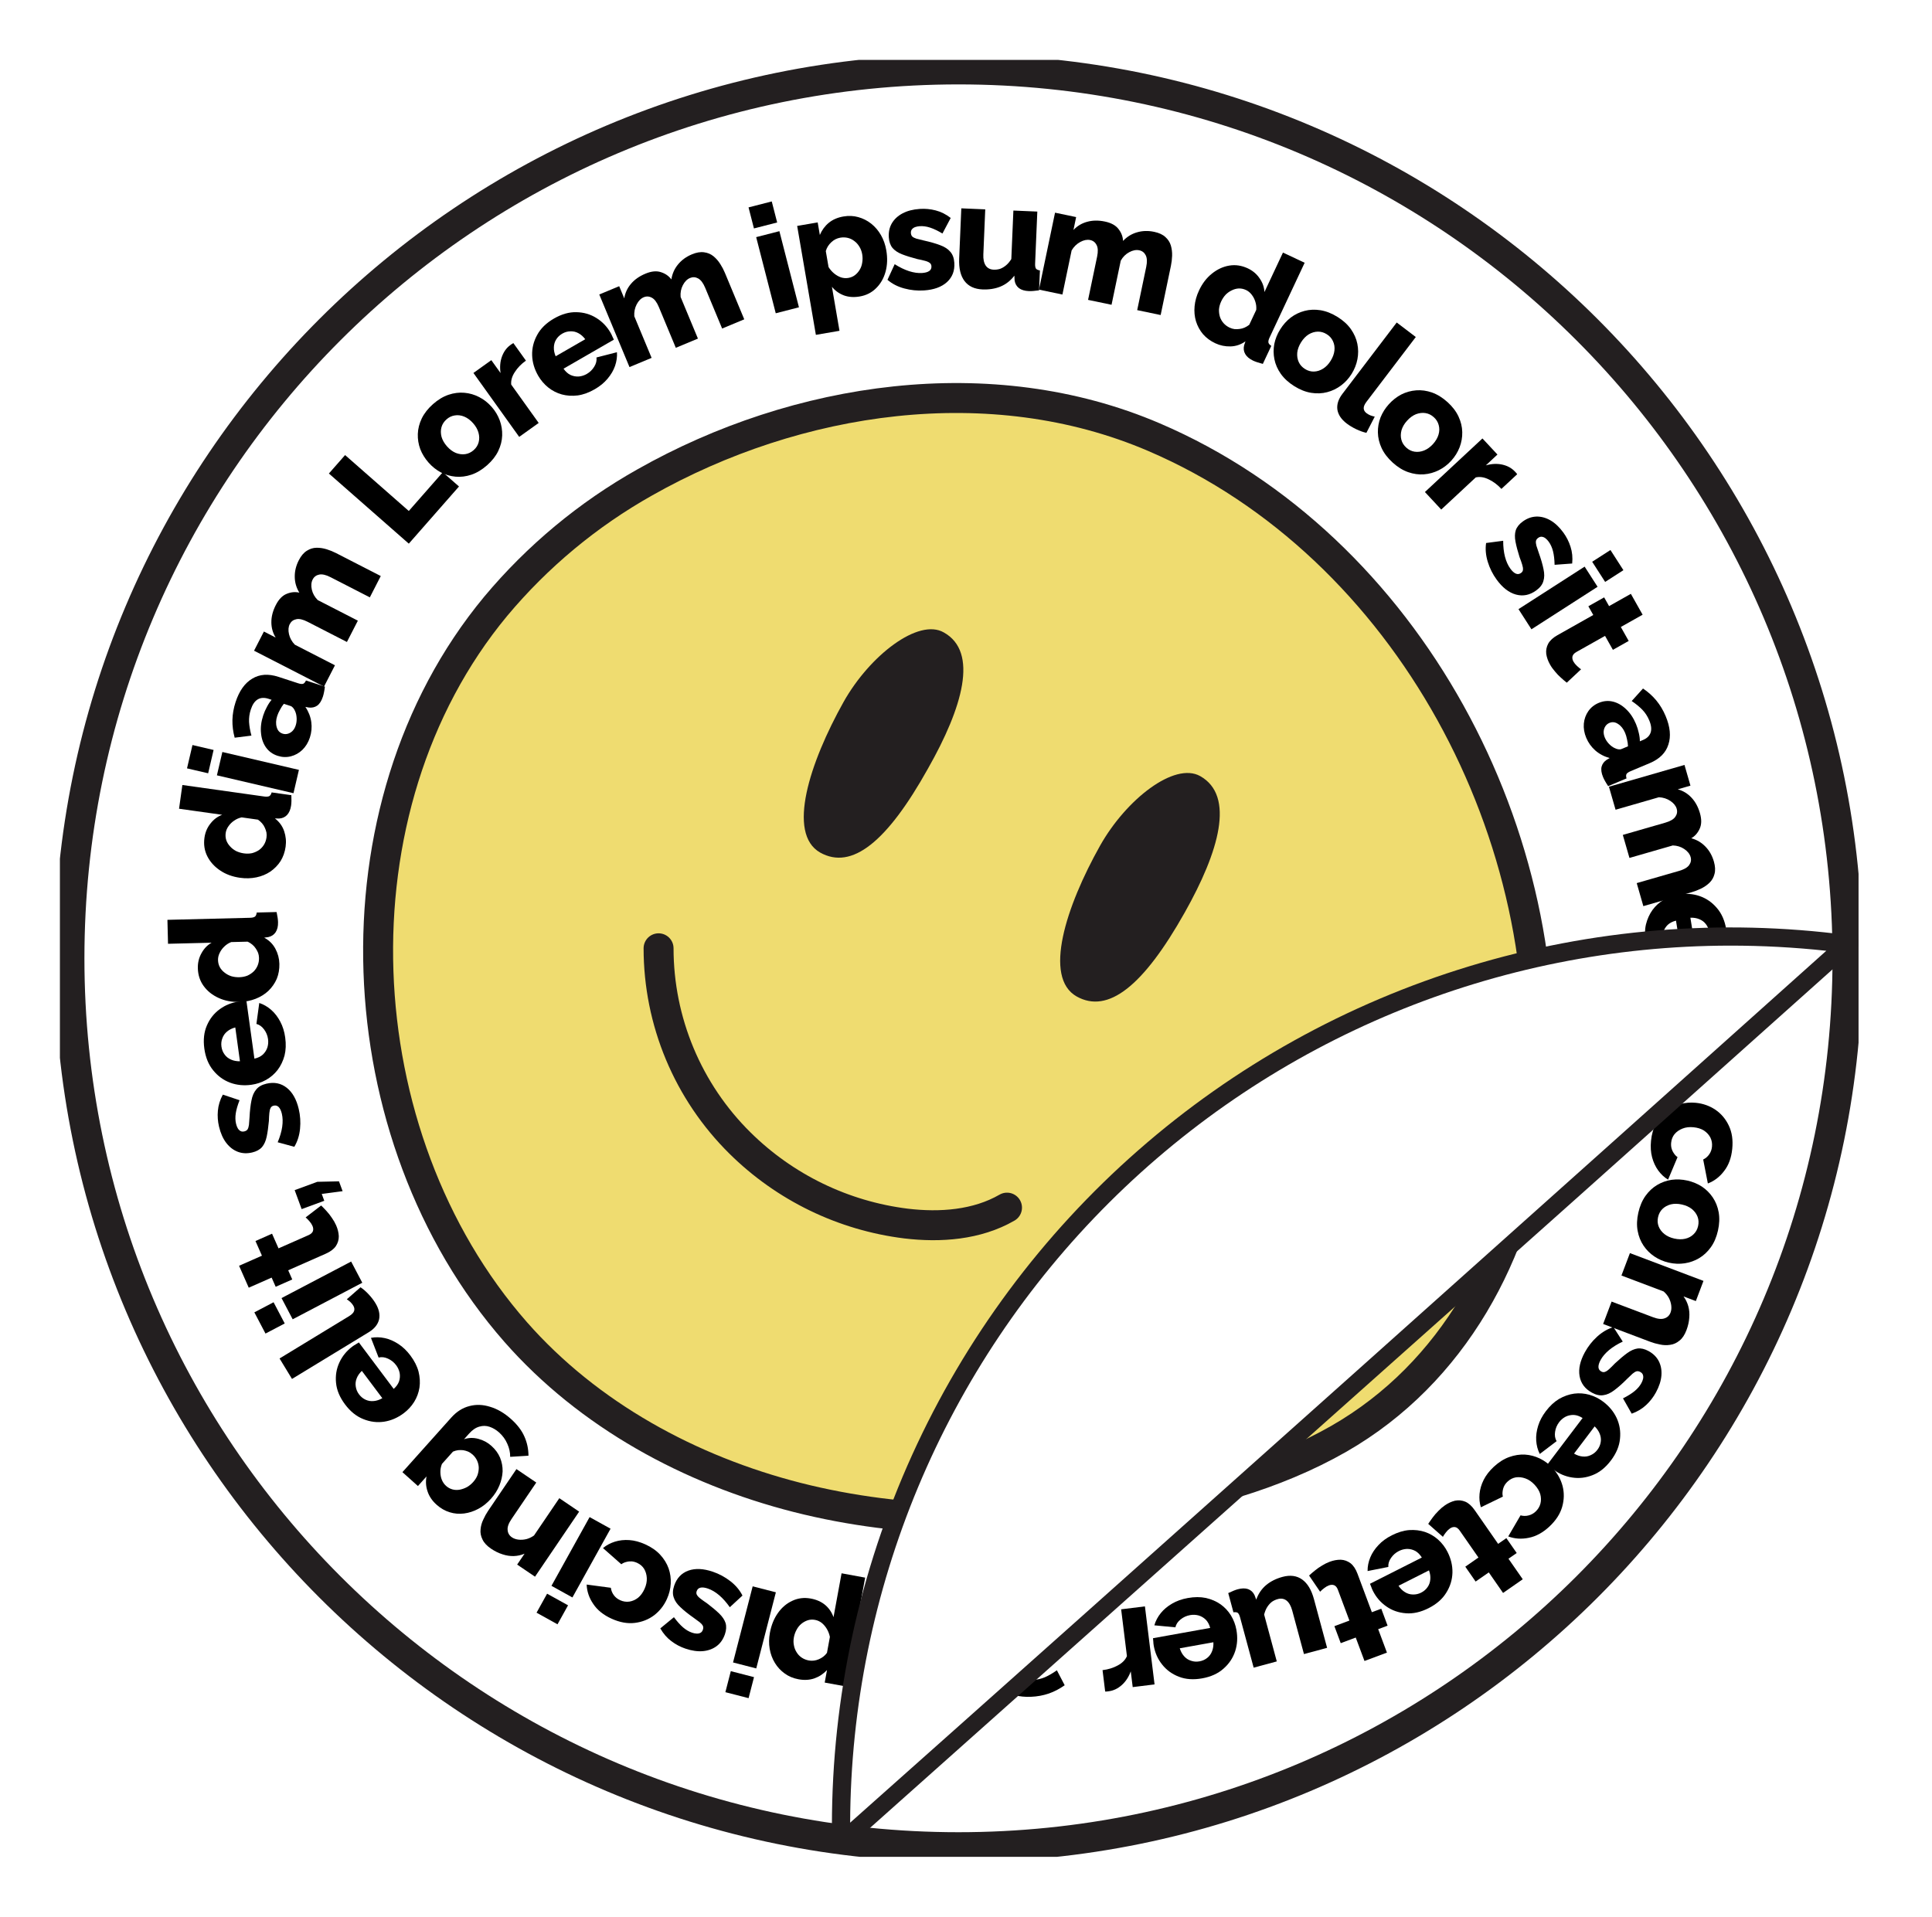 <svg width="129" height="128" viewBox="0 0 129 128" fill="none" xmlns="http://www.w3.org/2000/svg">
<g clip-path="url(#clip0_360_4577)" filter="url(#filter0_d_360_4577)">
<path d="M63.997 119.357C96.781 119.357 123.357 92.781 123.357 59.997C123.357 27.213 96.781 0.637 63.997 0.637C31.213 0.637 4.637 27.213 4.637 59.997C4.637 92.781 31.213 119.357 63.997 119.357Z" fill="white" stroke="#231F20" stroke-width="2" stroke-miterlimit="10"/>
<path d="M77.055 25.195C94.036 32.466 104.319 51.981 102.555 70.102C102.555 70.42 102.492 70.738 102.454 71.069C101.384 79.639 97.042 87.694 89.401 92.081C85.072 94.551 80.156 95.863 75.228 96.639C67.938 97.792 60.393 97.824 53.236 96.003C46.08 94.182 39.299 90.495 34.428 84.95C22.967 71.878 21.91 49.988 33.097 36.49C35.888 33.151 39.262 30.346 43.055 28.213C53.204 22.47 66.155 20.521 77.055 25.195Z" fill="#EFDC70" stroke="#231F20" stroke-width="2" stroke-miterlimit="10"/>
<path d="M79.111 56.928C76.335 61.868 73.98 63.721 71.885 62.543C69.644 61.27 71.172 56.539 73.451 52.477C75.202 49.364 78.424 46.868 80.136 47.829C82.48 49.147 81.391 52.878 79.111 56.928Z" fill="#231F20"/>
<path d="M61.965 47.32C59.221 52.242 56.872 54.114 54.764 52.936C52.523 51.662 54.057 46.932 56.33 42.869C58.081 39.756 61.329 37.266 63.016 38.234C65.359 39.539 64.27 43.258 61.965 47.32Z" fill="#231F20"/>
<path d="M67.238 76.647C65.232 77.805 62.781 77.984 60.495 77.71C56.305 77.192 52.405 75.3 49.404 72.33C47.684 70.629 46.318 68.605 45.386 66.373C44.454 64.141 43.974 61.747 43.973 59.328" stroke="#231F20" stroke-width="2" stroke-miterlimit="10" stroke-linecap="round"/>
<path d="M27.296 32.306L21.96 27.622L23.042 26.39L27.295 30.124L29.565 27.538L30.647 28.488L27.296 32.306Z" fill="black"/>
<path d="M32.524 27.069C32.189 27.365 31.841 27.575 31.479 27.699C31.122 27.819 30.77 27.864 30.422 27.833C30.075 27.802 29.745 27.706 29.434 27.546C29.128 27.381 28.855 27.163 28.617 26.894C28.374 26.619 28.189 26.32 28.062 25.995C27.941 25.667 27.886 25.328 27.898 24.979C27.91 24.631 27.997 24.287 28.159 23.947C28.327 23.603 28.578 23.283 28.912 22.987C29.247 22.691 29.593 22.483 29.949 22.363C30.306 22.243 30.658 22.199 31.006 22.23C31.354 22.26 31.683 22.356 31.994 22.517C32.306 22.677 32.583 22.895 32.826 23.17C33.064 23.439 33.245 23.738 33.366 24.067C33.488 24.396 33.542 24.734 33.531 25.083C33.519 25.432 33.432 25.776 33.269 26.116C33.107 26.455 32.858 26.773 32.524 27.069ZM29.845 25.807C30.026 26.012 30.223 26.158 30.434 26.247C30.651 26.331 30.862 26.358 31.067 26.328C31.272 26.298 31.459 26.208 31.629 26.058C31.794 25.912 31.904 25.739 31.958 25.54C32.014 25.33 32.01 25.115 31.948 24.894C31.886 24.673 31.767 24.463 31.59 24.263C31.409 24.058 31.212 23.912 31.001 23.823C30.789 23.735 30.578 23.708 30.368 23.742C30.163 23.772 29.978 23.86 29.814 24.006C29.644 24.156 29.532 24.331 29.477 24.53C29.422 24.73 29.423 24.943 29.48 25.168C29.542 25.389 29.664 25.602 29.845 25.807Z" fill="black"/>
<path d="M35.116 20.083C34.801 20.308 34.554 20.563 34.373 20.849C34.188 21.128 34.108 21.407 34.134 21.683L35.968 24.245L34.667 25.176L31.611 20.907L32.806 20.052L33.423 20.913C33.364 20.521 33.392 20.161 33.509 19.831C33.626 19.502 33.809 19.243 34.06 19.055C34.12 19.012 34.163 18.981 34.191 18.962C34.223 18.939 34.252 18.922 34.278 18.912L35.116 20.083Z" fill="black"/>
<path d="M39.711 21.994C39.324 22.217 38.946 22.355 38.575 22.407C38.202 22.453 37.847 22.431 37.51 22.34C37.179 22.247 36.878 22.093 36.609 21.879C36.336 21.659 36.111 21.396 35.934 21.09C35.681 20.651 35.547 20.198 35.531 19.73C35.517 19.253 35.629 18.8 35.866 18.37C36.1 17.935 36.474 17.57 36.988 17.273C37.502 16.977 38.001 16.835 38.486 16.848C38.976 16.857 39.42 16.986 39.817 17.234C40.211 17.477 40.528 17.806 40.767 18.221C40.814 18.302 40.855 18.386 40.89 18.474C40.928 18.552 40.96 18.622 40.988 18.683L37.627 20.622C37.761 20.814 37.914 20.953 38.086 21.038C38.264 21.12 38.45 21.155 38.644 21.144C38.834 21.126 39.012 21.07 39.18 20.973C39.388 20.853 39.553 20.692 39.675 20.491C39.803 20.286 39.854 20.08 39.827 19.872L41.194 19.522C41.215 19.825 41.172 20.131 41.066 20.439C40.961 20.738 40.794 21.023 40.565 21.293C40.342 21.561 40.058 21.794 39.711 21.994ZM37.102 19.793L39.077 18.654C38.944 18.477 38.794 18.344 38.628 18.255C38.458 18.161 38.279 18.117 38.092 18.126C37.901 18.128 37.718 18.179 37.545 18.279C37.366 18.383 37.228 18.516 37.13 18.68C37.035 18.835 36.986 19.01 36.982 19.204C36.975 19.393 37.016 19.589 37.102 19.793Z" fill="black"/>
<path d="M49.694 17.325L48.217 17.94L47.084 15.216C46.953 14.902 46.798 14.696 46.62 14.597C46.442 14.498 46.26 14.487 46.075 14.563C45.879 14.645 45.718 14.806 45.594 15.046C45.469 15.285 45.42 15.547 45.445 15.833L46.601 18.612L45.124 19.227L43.991 16.503C43.857 16.183 43.703 15.977 43.527 15.884C43.349 15.785 43.167 15.774 42.982 15.85C42.792 15.93 42.634 16.089 42.51 16.329C42.386 16.568 42.333 16.832 42.352 17.12L43.508 19.899L42.031 20.514L40.014 15.666L41.344 15.113L41.682 15.926C41.74 15.562 41.888 15.241 42.125 14.961C42.366 14.673 42.69 14.445 43.096 14.276C43.496 14.109 43.844 14.077 44.139 14.178C44.431 14.273 44.66 14.434 44.827 14.661C44.886 14.282 45.033 13.95 45.268 13.665C45.507 13.37 45.817 13.144 46.199 12.985C46.506 12.857 46.78 12.812 47.019 12.849C47.256 12.881 47.462 12.968 47.638 13.112C47.813 13.256 47.964 13.428 48.09 13.628C48.215 13.822 48.319 14.02 48.403 14.223L49.694 17.325Z" fill="black"/>
<path d="M51.797 16.921L50.49 11.836L52.04 11.438L53.346 16.522L51.797 16.921ZM50.341 11.255L49.98 9.85L51.53 9.452L51.891 10.857L50.341 11.255Z" fill="black"/>
<path d="M57.404 15.799C57.017 15.866 56.664 15.842 56.347 15.727C56.029 15.606 55.762 15.415 55.548 15.154L56.053 18.091L54.476 18.362L53.227 11.088L54.597 10.853L54.741 11.691C54.88 11.363 55.081 11.091 55.342 10.877C55.602 10.664 55.927 10.523 56.315 10.457C56.663 10.397 56.993 10.411 57.306 10.499C57.625 10.587 57.914 10.733 58.173 10.939C58.431 11.145 58.648 11.399 58.821 11.7C58.995 12.002 59.114 12.34 59.178 12.715C59.266 13.227 59.25 13.704 59.129 14.144C59.008 14.584 58.798 14.951 58.497 15.246C58.202 15.541 57.838 15.725 57.404 15.799ZM56.644 14.56C56.815 14.531 56.963 14.468 57.088 14.372C57.219 14.269 57.327 14.145 57.41 14.002C57.494 13.86 57.548 13.701 57.572 13.528C57.602 13.347 57.601 13.165 57.57 12.981C57.537 12.79 57.474 12.622 57.382 12.475C57.295 12.328 57.186 12.204 57.054 12.105C56.921 12 56.773 11.927 56.611 11.887C56.448 11.848 56.279 11.843 56.101 11.873C55.996 11.891 55.89 11.926 55.784 11.978C55.685 12.029 55.592 12.096 55.504 12.179C55.422 12.254 55.349 12.341 55.285 12.44C55.221 12.539 55.172 12.648 55.139 12.769L55.322 13.834C55.424 13.998 55.547 14.14 55.689 14.258C55.831 14.375 55.984 14.464 56.15 14.523C56.315 14.576 56.479 14.588 56.644 14.56Z" fill="black"/>
<path d="M61.699 15.395C61.254 15.425 60.813 15.381 60.378 15.263C59.942 15.146 59.568 14.954 59.257 14.687L59.738 13.643C60.072 13.854 60.394 14.009 60.701 14.109C61.015 14.208 61.305 14.249 61.571 14.231C61.777 14.217 61.935 14.173 62.043 14.099C62.152 14.025 62.202 13.918 62.192 13.778C62.185 13.679 62.147 13.604 62.077 13.556C62.007 13.5 61.9 13.454 61.757 13.417C61.621 13.379 61.451 13.341 61.248 13.301C60.84 13.194 60.499 13.087 60.224 12.979C59.95 12.87 59.74 12.73 59.595 12.56C59.449 12.382 59.367 12.147 59.347 11.855C59.323 11.502 59.389 11.19 59.545 10.919C59.707 10.641 59.946 10.418 60.262 10.25C60.578 10.082 60.962 9.982 61.414 9.952C61.773 9.928 62.126 9.961 62.473 10.051C62.827 10.141 63.162 10.309 63.479 10.555L62.928 11.594C62.614 11.408 62.338 11.276 62.099 11.199C61.86 11.121 61.631 11.09 61.411 11.105C61.298 11.112 61.196 11.133 61.105 11.165C61.014 11.198 60.94 11.25 60.885 11.321C60.836 11.384 60.814 11.466 60.821 11.565C60.828 11.665 60.86 11.743 60.917 11.8C60.981 11.855 61.074 11.902 61.197 11.941C61.326 11.973 61.486 12.012 61.676 12.059C62.117 12.157 62.485 12.262 62.78 12.376C63.074 12.483 63.298 12.629 63.45 12.812C63.609 12.989 63.699 13.233 63.72 13.546C63.756 14.078 63.591 14.51 63.226 14.842C62.867 15.166 62.358 15.351 61.699 15.395Z" fill="black"/>
<path d="M64.044 13.27L64.187 9.913L65.785 9.981L65.658 12.989C65.644 13.308 65.697 13.557 65.816 13.736C65.936 13.908 66.112 13.999 66.345 14.009C66.492 14.015 66.632 13.997 66.768 13.957C66.903 13.909 67.037 13.831 67.168 13.723C67.299 13.615 67.419 13.474 67.526 13.298L67.664 10.061L69.262 10.129L69.115 13.596C69.108 13.755 69.127 13.87 69.171 13.938C69.221 14.001 69.31 14.041 69.436 14.06L69.379 15.389C69.232 15.409 69.101 15.423 68.987 15.432C68.88 15.441 68.783 15.443 68.697 15.44C68.417 15.428 68.196 15.362 68.034 15.241C67.873 15.114 67.777 14.944 67.746 14.729L67.73 14.408C67.475 14.744 67.164 14.988 66.798 15.139C66.438 15.284 66.038 15.347 65.599 15.328C65.066 15.306 64.667 15.118 64.401 14.767C64.136 14.415 64.017 13.916 64.044 13.27Z" fill="black"/>
<path d="M77.497 17.038L75.931 16.711L76.534 13.823C76.603 13.49 76.592 13.233 76.501 13.05C76.409 12.867 76.266 12.756 76.07 12.715C75.861 12.671 75.638 12.713 75.4 12.841C75.163 12.968 74.973 13.157 74.833 13.407L74.218 16.353L72.651 16.026L73.254 13.139C73.325 12.799 73.314 12.541 73.221 12.366C73.13 12.183 72.987 12.071 72.791 12.03C72.588 11.988 72.368 12.031 72.131 12.158C71.893 12.286 71.701 12.474 71.553 12.722L70.938 15.669L69.372 15.342L70.445 10.203L71.854 10.497L71.675 11.358C71.928 11.091 72.231 10.909 72.585 10.813C72.947 10.711 73.343 10.705 73.774 10.795C74.198 10.884 74.503 11.053 74.689 11.303C74.877 11.547 74.975 11.809 74.985 12.09C75.248 11.811 75.556 11.62 75.912 11.517C76.275 11.409 76.658 11.397 77.063 11.482C77.389 11.55 77.641 11.667 77.817 11.833C77.995 11.993 78.116 12.182 78.179 12.399C78.243 12.617 78.27 12.844 78.262 13.081C78.254 13.311 78.228 13.533 78.183 13.749L77.497 17.038Z" fill="black"/>
<path d="M80.059 15.398C80.276 14.933 80.562 14.559 80.916 14.276C81.273 13.987 81.659 13.807 82.075 13.737C82.49 13.667 82.903 13.728 83.314 13.92C83.646 14.076 83.909 14.299 84.105 14.589C84.303 14.874 84.41 15.178 84.427 15.503L85.663 12.868L87.112 13.547L84.768 18.545C84.7 18.69 84.676 18.804 84.696 18.887C84.719 18.964 84.782 19.034 84.885 19.097L84.32 20.301C84.044 20.23 83.828 20.158 83.671 20.085C83.423 19.969 83.246 19.82 83.141 19.637C83.04 19.458 83.018 19.263 83.072 19.053L83.159 18.796C82.852 19.012 82.519 19.125 82.162 19.134C81.804 19.143 81.465 19.073 81.145 18.923C80.819 18.77 80.546 18.568 80.325 18.317C80.112 18.063 79.956 17.776 79.856 17.457C79.761 17.14 79.73 16.805 79.763 16.453C79.796 16.1 79.894 15.748 80.059 15.398ZM83.413 17.689L83.88 16.693C83.896 16.502 83.875 16.319 83.817 16.144C83.765 15.973 83.684 15.817 83.573 15.676C83.468 15.539 83.343 15.436 83.198 15.368C83.041 15.295 82.881 15.26 82.717 15.264C82.559 15.271 82.404 15.312 82.25 15.388C82.1 15.457 81.962 15.555 81.837 15.68C81.718 15.808 81.619 15.957 81.54 16.126C81.458 16.301 81.409 16.477 81.392 16.653C81.385 16.826 81.405 16.994 81.454 17.157C81.506 17.314 81.587 17.455 81.697 17.58C81.808 17.706 81.945 17.807 82.108 17.883C82.21 17.931 82.317 17.963 82.428 17.978C82.541 17.987 82.653 17.984 82.763 17.969C82.879 17.957 82.993 17.926 83.105 17.876C83.217 17.825 83.32 17.763 83.413 17.689Z" fill="black"/>
<path d="M86.424 21.791C86.045 21.554 85.744 21.28 85.522 20.969C85.305 20.661 85.162 20.336 85.093 19.994C85.023 19.652 85.021 19.309 85.086 18.965C85.157 18.624 85.288 18.301 85.479 17.996C85.673 17.685 85.907 17.422 86.182 17.209C86.462 16.998 86.771 16.849 87.109 16.761C87.446 16.673 87.801 16.659 88.173 16.718C88.55 16.78 88.928 16.93 89.308 17.166C89.686 17.402 89.984 17.674 90.201 17.982C90.417 18.29 90.561 18.615 90.63 18.957C90.7 19.299 90.702 19.642 90.636 19.986C90.571 20.331 90.442 20.658 90.248 20.969C90.057 21.275 89.822 21.533 89.541 21.743C89.261 21.953 88.952 22.102 88.614 22.19C88.277 22.278 87.922 22.293 87.55 22.234C87.178 22.175 86.803 22.027 86.424 21.791ZM86.87 18.863C86.726 19.096 86.641 19.326 86.617 19.554C86.598 19.786 86.632 19.995 86.719 20.183C86.806 20.371 86.946 20.525 87.138 20.645C87.325 20.762 87.522 20.817 87.729 20.813C87.945 20.806 88.15 20.742 88.344 20.619C88.539 20.497 88.706 20.323 88.847 20.096C88.992 19.864 89.076 19.634 89.101 19.406C89.126 19.178 89.091 18.968 88.999 18.776C88.912 18.589 88.775 18.436 88.588 18.32C88.396 18.2 88.196 18.142 87.989 18.147C87.782 18.151 87.578 18.213 87.378 18.332C87.184 18.454 87.015 18.632 86.87 18.863Z" fill="black"/>
<path d="M93.259 17.537L94.533 18.506L91.244 22.827C91.111 23.002 91.048 23.151 91.055 23.274C91.062 23.396 91.124 23.502 91.241 23.591C91.321 23.652 91.408 23.701 91.504 23.741C91.609 23.779 91.706 23.806 91.793 23.823L91.234 24.905C91.018 24.858 90.791 24.777 90.552 24.662C90.312 24.547 90.103 24.421 89.922 24.284C89.561 24.009 89.353 23.7 89.297 23.355C89.25 23.01 89.362 22.659 89.632 22.304L93.259 17.537Z" fill="black"/>
<path d="M92.992 26.894C92.661 26.594 92.414 26.271 92.251 25.925C92.093 25.584 92.01 25.238 92.002 24.89C91.994 24.541 92.053 24.203 92.179 23.875C92.309 23.553 92.495 23.258 92.737 22.991C92.983 22.72 93.261 22.503 93.569 22.342C93.882 22.185 94.213 22.093 94.561 22.067C94.909 22.04 95.26 22.089 95.616 22.213C95.976 22.342 96.322 22.556 96.653 22.856C96.984 23.156 97.228 23.477 97.386 23.818C97.545 24.16 97.628 24.505 97.635 24.854C97.643 25.203 97.584 25.541 97.459 25.868C97.333 26.195 97.147 26.494 96.901 26.766C96.659 27.033 96.382 27.244 96.069 27.401C95.755 27.558 95.425 27.65 95.077 27.677C94.729 27.703 94.377 27.654 94.022 27.53C93.666 27.406 93.323 27.194 92.992 26.894ZM93.952 24.093C93.769 24.295 93.644 24.507 93.58 24.727C93.52 24.952 93.516 25.164 93.569 25.365C93.621 25.565 93.731 25.741 93.899 25.894C94.062 26.041 94.246 26.132 94.45 26.164C94.664 26.196 94.878 26.169 95.091 26.083C95.303 25.997 95.499 25.855 95.679 25.658C95.862 25.455 95.986 25.244 96.051 25.023C96.116 24.803 96.119 24.591 96.062 24.386C96.01 24.185 95.902 24.011 95.739 23.864C95.571 23.711 95.385 23.619 95.18 23.587C94.976 23.554 94.765 23.579 94.547 23.66C94.334 23.746 94.136 23.89 93.952 24.093Z" fill="black"/>
<path d="M100.25 28.65C99.987 28.367 99.702 28.154 99.396 28.011C99.094 27.864 98.808 27.821 98.537 27.882L96.232 30.029L95.142 28.858L98.983 25.28L99.985 26.355L99.21 27.078C99.591 26.969 99.952 26.951 100.294 27.024C100.636 27.098 100.916 27.247 101.134 27.472C101.184 27.525 101.221 27.564 101.243 27.589C101.271 27.618 101.291 27.645 101.304 27.669L100.25 28.65Z" fill="black"/>
<path d="M99.931 34.707C99.668 34.346 99.471 33.95 99.338 33.519C99.205 33.088 99.168 32.669 99.227 32.263L100.368 32.113C100.367 32.509 100.407 32.864 100.487 33.177C100.57 33.495 100.691 33.762 100.848 33.978C100.969 34.145 101.09 34.255 101.211 34.307C101.332 34.359 101.448 34.344 101.562 34.262C101.642 34.203 101.685 34.131 101.689 34.046C101.698 33.956 101.68 33.842 101.635 33.701C101.595 33.566 101.537 33.401 101.462 33.208C101.335 32.807 101.243 32.461 101.189 32.17C101.134 31.88 101.14 31.628 101.207 31.415C101.28 31.197 101.435 31.002 101.672 30.829C101.957 30.621 102.256 30.511 102.568 30.498C102.89 30.486 103.206 30.569 103.517 30.747C103.828 30.925 104.117 31.197 104.384 31.563C104.596 31.854 104.756 32.17 104.864 32.512C104.977 32.859 105.014 33.232 104.975 33.632L103.801 33.719C103.792 33.355 103.756 33.051 103.694 32.808C103.632 32.564 103.536 32.353 103.407 32.175C103.34 32.084 103.269 32.008 103.192 31.948C103.116 31.889 103.033 31.854 102.944 31.845C102.864 31.837 102.783 31.863 102.702 31.922C102.622 31.98 102.573 32.049 102.556 32.128C102.542 32.211 102.552 32.316 102.585 32.44C102.627 32.566 102.679 32.722 102.741 32.908C102.893 33.333 103 33.701 103.061 34.011C103.128 34.317 103.124 34.584 103.05 34.811C102.986 35.039 102.827 35.246 102.573 35.43C102.142 35.744 101.689 35.835 101.213 35.703C100.747 35.573 100.32 35.241 99.931 34.707Z" fill="black"/>
<path d="M101.39 36.679L105.806 33.84L106.671 35.186L102.255 38.025L101.39 36.679ZM106.31 33.515L107.53 32.731L108.395 34.077L107.176 34.861L106.31 33.515Z" fill="black"/>
<path d="M104.614 41.59C104.49 41.492 104.357 41.379 104.217 41.252C104.079 41.13 103.949 40.993 103.825 40.841C103.695 40.693 103.584 40.537 103.493 40.374C103.362 40.142 103.278 39.906 103.243 39.666C103.216 39.428 103.26 39.201 103.375 38.983C103.493 38.771 103.7 38.582 103.996 38.415L106.383 37.07L106.055 36.487L107.109 35.893L107.438 36.477L108.893 35.657L109.678 37.051L108.223 37.871L108.748 38.803L107.694 39.397L107.169 38.465L105.26 39.539C105.109 39.624 105.02 39.724 104.993 39.839C104.972 39.95 104.994 40.064 105.059 40.181C105.115 40.279 105.191 40.374 105.288 40.465C105.388 40.561 105.482 40.639 105.568 40.697L104.614 41.59Z" fill="black"/>
<path d="M106.745 42.94C107.065 42.806 107.382 42.777 107.696 42.855C108.011 42.932 108.302 43.099 108.569 43.356C108.842 43.61 109.063 43.94 109.234 44.346C109.316 44.542 109.379 44.744 109.423 44.95C109.472 45.153 109.495 45.338 109.493 45.506L109.705 45.416C109.97 45.306 110.139 45.14 110.213 44.921C110.287 44.702 110.256 44.429 110.119 44.104C110.006 43.833 109.852 43.598 109.659 43.397C109.469 43.202 109.232 43.008 108.949 42.816L109.704 41.979C110.047 42.211 110.343 42.477 110.592 42.777C110.844 43.083 111.051 43.43 111.214 43.817C111.518 44.543 111.58 45.179 111.397 45.725C111.223 46.276 110.808 46.689 110.15 46.965L108.887 47.496C108.739 47.558 108.644 47.623 108.601 47.692C108.566 47.764 108.567 47.862 108.604 47.984L107.378 48.499C107.301 48.386 107.234 48.277 107.175 48.172C107.119 48.072 107.074 47.983 107.04 47.903C106.924 47.626 106.891 47.391 106.939 47.197C106.99 47.009 107.104 46.857 107.279 46.74L107.479 46.623C107.112 46.524 106.792 46.355 106.517 46.116C106.252 45.88 106.051 45.6 105.914 45.274C105.78 44.954 105.726 44.637 105.753 44.322C105.782 44.013 105.883 43.736 106.054 43.49C106.226 43.245 106.456 43.061 106.745 42.94ZM107.792 45.949C107.876 45.993 107.961 46.023 108.046 46.038C108.132 46.052 108.206 46.047 108.267 46.021L108.701 45.839C108.698 45.695 108.677 45.541 108.637 45.377C108.606 45.217 108.563 45.072 108.509 44.943C108.395 44.673 108.239 44.474 108.041 44.348C107.85 44.218 107.656 44.195 107.459 44.278C107.348 44.324 107.26 44.398 107.193 44.498C107.127 44.598 107.088 44.712 107.077 44.84C107.068 44.974 107.095 45.114 107.156 45.262C107.218 45.409 107.308 45.545 107.425 45.669C107.543 45.794 107.665 45.887 107.792 45.949Z" fill="black"/>
<path d="M109.727 56.513L109.284 54.975L112.119 54.158C112.445 54.064 112.668 53.934 112.787 53.768C112.905 53.602 112.937 53.423 112.882 53.231C112.823 53.026 112.681 52.848 112.457 52.697C112.233 52.547 111.978 52.468 111.692 52.46L108.799 53.294L108.356 51.757L111.191 50.939C111.524 50.843 111.747 50.713 111.859 50.549C111.977 50.383 112.009 50.204 111.954 50.012C111.896 49.813 111.756 49.639 111.532 49.488C111.308 49.337 111.052 49.255 110.764 49.241L107.872 50.075L107.428 48.538L112.473 47.083L112.872 48.467L112.026 48.711C112.381 48.81 112.683 48.993 112.934 49.261C113.193 49.533 113.383 49.881 113.505 50.303C113.625 50.72 113.618 51.069 113.484 51.35C113.357 51.63 113.171 51.84 112.927 51.979C113.296 52.081 113.609 52.265 113.866 52.531C114.132 52.801 114.321 53.135 114.436 53.532C114.528 53.852 114.542 54.129 114.478 54.363C114.42 54.595 114.309 54.79 114.147 54.947C113.984 55.105 113.796 55.236 113.583 55.339C113.376 55.44 113.167 55.521 112.956 55.582L109.727 56.513Z" fill="black"/>
<path d="M109.883 58.944C109.812 58.503 109.817 58.1 109.9 57.736C109.99 57.37 110.137 57.046 110.341 56.763C110.546 56.486 110.796 56.26 111.092 56.084C111.394 55.907 111.72 55.79 112.069 55.734C112.569 55.653 113.041 55.688 113.484 55.84C113.934 55.996 114.318 56.262 114.635 56.636C114.959 57.009 115.168 57.489 115.263 58.074C115.358 58.66 115.313 59.177 115.129 59.626C114.946 60.081 114.668 60.45 114.295 60.733C113.928 61.015 113.508 61.194 113.034 61.271C112.942 61.286 112.849 61.294 112.755 61.296C112.668 61.303 112.591 61.309 112.525 61.313L111.906 57.482C111.678 57.539 111.494 57.633 111.353 57.764C111.214 57.901 111.115 58.063 111.057 58.248C111.005 58.431 110.995 58.619 111.026 58.81C111.064 59.047 111.156 59.258 111.301 59.444C111.447 59.636 111.621 59.757 111.825 59.805L111.667 61.208C111.376 61.12 111.105 60.971 110.855 60.762C110.613 60.558 110.406 60.301 110.234 59.991C110.064 59.688 109.947 59.339 109.883 58.944ZM112.867 57.286L113.23 59.537C113.443 59.476 113.621 59.383 113.763 59.259C113.911 59.133 114.015 58.982 114.074 58.803C114.14 58.624 114.156 58.435 114.125 58.238C114.092 58.034 114.016 57.857 113.897 57.708C113.786 57.563 113.64 57.455 113.46 57.383C113.286 57.31 113.088 57.278 112.867 57.286Z" fill="black"/>
<path d="M110.901 65.076C110.83 64.934 110.757 64.776 110.683 64.602C110.609 64.434 110.548 64.255 110.499 64.065C110.444 63.875 110.409 63.687 110.394 63.501C110.373 63.235 110.396 62.986 110.465 62.753C110.54 62.526 110.676 62.338 110.871 62.189C111.067 62.046 111.334 61.961 111.673 61.934L114.405 61.716L114.351 61.048L115.557 60.951L115.611 61.619L117.275 61.486L117.403 63.081L115.738 63.214L115.824 64.281L114.617 64.377L114.532 63.311L112.349 63.485C112.176 63.499 112.054 63.552 111.981 63.645C111.915 63.737 111.887 63.85 111.897 63.983C111.906 64.096 111.936 64.214 111.986 64.337C112.036 64.467 112.089 64.576 112.143 64.665L110.901 65.076Z" fill="black"/>
<path d="M109.209 65.538L110.585 65.819L110.575 65.329L112.184 65.295L112.213 66.644L110.603 66.678L109.224 66.237L109.209 65.538Z" fill="black"/>
<path d="M110.239 72.181C110.284 71.737 110.396 71.35 110.577 71.019C110.757 70.689 110.986 70.414 111.262 70.193C111.538 69.98 111.845 69.826 112.183 69.733C112.52 69.639 112.872 69.611 113.236 69.647C113.714 69.695 114.148 69.849 114.537 70.109C114.926 70.375 115.225 70.73 115.435 71.174C115.646 71.617 115.721 72.133 115.662 72.724C115.603 73.321 115.423 73.812 115.123 74.197C114.829 74.59 114.466 74.869 114.034 75.033L113.722 73.434C113.891 73.351 114.027 73.234 114.129 73.083C114.23 72.939 114.291 72.771 114.31 72.578C114.332 72.359 114.295 72.155 114.201 71.965C114.105 71.781 113.963 71.626 113.775 71.5C113.586 71.38 113.352 71.307 113.073 71.279C112.801 71.252 112.557 71.281 112.341 71.367C112.125 71.452 111.948 71.575 111.812 71.736C111.682 71.897 111.606 72.087 111.584 72.306C111.57 72.439 111.578 72.563 111.607 72.68C111.641 72.804 111.693 72.916 111.764 73.017C111.833 73.125 111.915 73.21 112.01 73.273L111.377 74.778C111.124 74.625 110.903 74.419 110.715 74.159C110.533 73.906 110.398 73.614 110.31 73.284C110.222 72.954 110.199 72.586 110.239 72.181Z" fill="black"/>
<path d="M109.391 76.985C109.489 76.549 109.648 76.175 109.869 75.862C110.088 75.556 110.347 75.314 110.647 75.135C110.947 74.956 111.27 74.841 111.616 74.789C111.961 74.743 112.309 74.76 112.661 74.839C113.018 74.919 113.344 75.053 113.636 75.242C113.927 75.437 114.17 75.68 114.364 75.969C114.559 76.259 114.69 76.589 114.757 76.959C114.823 77.336 114.807 77.743 114.709 78.178C114.611 78.614 114.453 78.985 114.234 79.291C114.015 79.597 113.755 79.84 113.456 80.019C113.156 80.197 112.833 80.313 112.486 80.365C112.14 80.417 111.788 80.403 111.43 80.322C111.079 80.243 110.758 80.106 110.467 79.911C110.176 79.716 109.933 79.474 109.738 79.184C109.543 78.894 109.413 78.564 109.345 78.194C109.278 77.824 109.293 77.421 109.391 76.985ZM112.301 76.439C112.035 76.379 111.79 76.375 111.566 76.428C111.341 76.486 111.154 76.588 111.006 76.732C110.857 76.877 110.758 77.059 110.709 77.281C110.66 77.495 110.673 77.699 110.745 77.893C110.823 78.095 110.952 78.268 111.131 78.41C111.311 78.553 111.531 78.654 111.791 78.712C112.058 78.772 112.303 78.776 112.527 78.724C112.75 78.671 112.937 78.57 113.087 78.419C113.235 78.275 113.334 78.095 113.382 77.88C113.432 77.659 113.42 77.452 113.348 77.258C113.275 77.064 113.149 76.892 112.971 76.743C112.791 76.6 112.568 76.499 112.301 76.439Z" fill="black"/>
<path d="M107.041 84.417L107.607 82.921L110.367 83.963C110.691 84.086 110.948 84.112 111.139 84.041C111.333 83.979 111.468 83.849 111.544 83.649C111.595 83.512 111.611 83.357 111.59 83.186C111.57 83.014 111.516 82.844 111.43 82.676C111.342 82.514 111.225 82.371 111.08 82.245L108.264 81.181L108.83 79.684L113.741 81.54L113.232 82.887L112.409 82.576C112.555 82.773 112.661 82.992 112.728 83.231C112.794 83.47 112.816 83.724 112.793 83.993C112.776 84.264 112.713 84.543 112.605 84.83C112.484 85.148 112.329 85.382 112.137 85.53C111.949 85.687 111.743 85.78 111.518 85.809C111.291 85.845 111.063 85.837 110.833 85.786C110.606 85.743 110.39 85.683 110.185 85.605L107.041 84.417Z" fill="black"/>
<path d="M105.82 86.308C106.034 85.916 106.307 85.567 106.641 85.263C106.974 84.959 107.336 84.747 107.728 84.626L108.352 85.593C107.993 85.762 107.69 85.95 107.441 86.156C107.189 86.367 106.999 86.59 106.871 86.824C106.772 87.006 106.725 87.162 106.729 87.294C106.733 87.425 106.797 87.524 106.919 87.591C107.007 87.639 107.091 87.647 107.169 87.614C107.254 87.584 107.35 87.519 107.458 87.418C107.563 87.323 107.687 87.201 107.829 87.051C108.138 86.764 108.412 86.534 108.651 86.36C108.89 86.187 109.12 86.085 109.342 86.054C109.57 86.026 109.812 86.083 110.07 86.223C110.38 86.392 110.608 86.615 110.753 86.892C110.901 87.178 110.961 87.499 110.933 87.856C110.905 88.213 110.783 88.591 110.566 88.989C110.393 89.305 110.176 89.585 109.914 89.829C109.648 90.079 109.326 90.272 108.949 90.407L108.368 89.384C108.693 89.22 108.952 89.057 109.146 88.897C109.34 88.737 109.489 88.561 109.595 88.368C109.649 88.268 109.687 88.171 109.708 88.076C109.729 87.981 109.725 87.892 109.695 87.807C109.668 87.732 109.611 87.67 109.523 87.622C109.435 87.574 109.352 87.559 109.274 87.577C109.192 87.601 109.103 87.655 109.004 87.738C108.908 87.83 108.789 87.943 108.647 88.078C108.329 88.398 108.042 88.652 107.788 88.84C107.539 89.031 107.296 89.141 107.06 89.171C106.826 89.211 106.571 89.156 106.296 89.005C105.828 88.75 105.552 88.379 105.468 87.893C105.386 87.415 105.504 86.887 105.82 86.308Z" fill="black"/>
<path d="M103.216 90.243C103.485 89.887 103.781 89.613 104.101 89.421C104.428 89.234 104.764 89.116 105.109 89.068C105.451 89.025 105.787 89.05 106.119 89.143C106.456 89.239 106.765 89.394 107.047 89.607C107.451 89.913 107.751 90.278 107.948 90.703C108.146 91.137 108.219 91.598 108.167 92.086C108.121 92.578 107.919 93.06 107.561 93.533C107.203 94.006 106.798 94.331 106.346 94.508C105.891 94.69 105.432 94.743 104.97 94.669C104.513 94.599 104.093 94.419 103.71 94.13C103.636 94.073 103.565 94.012 103.499 93.945C103.434 93.887 103.377 93.835 103.328 93.79L105.67 90.697C105.472 90.572 105.277 90.503 105.085 90.492C104.889 90.486 104.704 90.525 104.53 90.611C104.362 90.701 104.219 90.823 104.102 90.977C103.958 91.169 103.868 91.381 103.834 91.614C103.795 91.853 103.829 92.062 103.935 92.243L102.811 93.098C102.673 92.826 102.594 92.528 102.573 92.203C102.553 91.886 102.596 91.559 102.701 91.221C102.803 90.888 102.974 90.562 103.216 90.243ZM106.475 91.256L105.099 93.074C105.29 93.186 105.48 93.25 105.668 93.267C105.861 93.287 106.043 93.258 106.212 93.177C106.387 93.1 106.535 92.983 106.656 92.823C106.781 92.658 106.856 92.481 106.882 92.292C106.91 92.112 106.887 91.932 106.815 91.752C106.748 91.576 106.634 91.41 106.475 91.256Z" fill="black"/>
<path d="M99.738 93.957C100.065 93.653 100.405 93.436 100.759 93.307C101.112 93.178 101.466 93.122 101.819 93.139C102.167 93.161 102.499 93.248 102.814 93.401C103.13 93.554 103.412 93.764 103.662 94.032C103.989 94.384 104.213 94.786 104.334 95.238C104.45 95.695 104.441 96.159 104.306 96.631C104.171 97.103 103.887 97.54 103.453 97.945C103.014 98.354 102.554 98.604 102.075 98.696C101.595 98.796 101.138 98.766 100.705 98.605L101.526 97.197C101.709 97.246 101.888 97.248 102.064 97.202C102.235 97.161 102.392 97.075 102.533 96.943C102.694 96.793 102.802 96.615 102.856 96.41C102.906 96.209 102.902 95.999 102.843 95.779C102.78 95.565 102.653 95.355 102.462 95.15C102.276 94.95 102.073 94.811 101.854 94.733C101.636 94.654 101.422 94.63 101.213 94.66C101.009 94.695 100.827 94.788 100.666 94.938C100.568 95.029 100.491 95.128 100.436 95.234C100.38 95.35 100.345 95.469 100.331 95.591C100.312 95.718 100.318 95.836 100.347 95.946L98.878 96.658C98.789 96.376 98.76 96.076 98.79 95.756C98.82 95.446 98.911 95.138 99.063 94.832C99.216 94.526 99.441 94.234 99.738 93.957Z" fill="black"/>
<path d="M95.363 97.766C95.449 97.633 95.549 97.49 95.663 97.338C95.771 97.19 95.895 97.047 96.034 96.909C96.17 96.766 96.315 96.641 96.468 96.535C96.687 96.382 96.914 96.277 97.15 96.219C97.384 96.17 97.615 96.192 97.842 96.286C98.064 96.383 98.272 96.572 98.466 96.851L100.03 99.101L100.58 98.718L101.271 99.712L100.721 100.094L101.674 101.465L100.36 102.379L99.407 101.007L98.528 101.618L97.838 100.625L98.716 100.014L97.466 98.216C97.367 98.073 97.259 97.994 97.142 97.978C97.029 97.967 96.918 98 96.809 98.076C96.716 98.141 96.629 98.225 96.547 98.331C96.461 98.44 96.392 98.54 96.342 98.631L95.363 97.766Z" fill="black"/>
<path d="M92.931 98.53C93.329 98.329 93.715 98.212 94.087 98.181C94.463 98.155 94.816 98.197 95.148 98.306C95.473 98.418 95.765 98.588 96.022 98.816C96.283 99.051 96.493 99.325 96.652 99.641C96.881 100.093 96.99 100.553 96.98 101.021C96.967 101.498 96.831 101.945 96.57 102.36C96.313 102.782 95.919 103.126 95.39 103.394C94.86 103.662 94.354 103.776 93.871 103.736C93.382 103.7 92.946 103.547 92.563 103.277C92.183 103.013 91.885 102.667 91.668 102.239C91.626 102.156 91.59 102.069 91.56 101.98C91.527 101.9 91.498 101.828 91.474 101.766L94.936 100.015C94.813 99.816 94.668 99.669 94.501 99.574C94.327 99.483 94.144 99.437 93.95 99.438C93.759 99.445 93.578 99.492 93.405 99.579C93.191 99.688 93.017 99.839 92.884 100.033C92.745 100.231 92.683 100.434 92.699 100.642L91.314 100.917C91.309 100.613 91.369 100.31 91.493 100.008C91.614 99.716 91.796 99.44 92.039 99.183C92.276 98.928 92.574 98.711 92.931 98.53ZM95.414 100.872L93.38 101.9C93.503 102.085 93.645 102.226 93.806 102.323C93.971 102.427 94.147 102.48 94.335 102.482C94.526 102.49 94.71 102.449 94.889 102.359C95.073 102.266 95.219 102.14 95.325 101.981C95.429 101.832 95.488 101.66 95.502 101.466C95.519 101.278 95.49 101.08 95.414 100.872Z" fill="black"/>
<path d="M87.408 101.216C87.524 101.108 87.656 100.995 87.804 100.876C87.945 100.759 88.101 100.651 88.27 100.552C88.438 100.447 88.609 100.362 88.783 100.297C89.033 100.203 89.279 100.158 89.522 100.16C89.761 100.17 89.979 100.249 90.176 100.396C90.367 100.545 90.522 100.779 90.641 101.098L91.599 103.665L92.227 103.43L92.65 104.564L92.022 104.798L92.606 106.363L91.107 106.922L90.523 105.358L89.521 105.732L89.098 104.598L90.1 104.224L89.334 102.172C89.274 102.01 89.189 101.906 89.079 101.862C88.973 101.823 88.857 101.828 88.732 101.874C88.626 101.914 88.52 101.975 88.416 102.056C88.305 102.14 88.214 102.221 88.143 102.297L87.408 101.216Z" fill="black"/>
<path d="M87.735 102.8L88.611 106.044L87.066 106.461L86.282 103.555C86.198 103.246 86.073 103.024 85.906 102.89C85.74 102.762 85.544 102.728 85.319 102.789C85.177 102.827 85.048 102.886 84.932 102.966C84.817 103.053 84.713 103.167 84.62 103.309C84.528 103.452 84.457 103.623 84.407 103.823L85.251 106.951L83.707 107.368L82.802 104.018C82.76 103.863 82.708 103.76 82.646 103.708C82.579 103.664 82.482 103.652 82.357 103.672L82.01 102.388C82.145 102.324 82.265 102.271 82.371 102.228C82.47 102.188 82.562 102.156 82.646 102.133C82.916 102.06 83.146 102.057 83.337 102.123C83.529 102.195 83.672 102.329 83.766 102.525L83.879 102.826C84.02 102.429 84.243 102.103 84.547 101.848C84.846 101.601 85.208 101.421 85.633 101.306C86.148 101.167 86.585 101.225 86.944 101.48C87.303 101.736 87.567 102.175 87.735 102.8Z" fill="black"/>
<path d="M79.309 102.718C79.748 102.639 80.151 102.638 80.517 102.714C80.884 102.797 81.211 102.939 81.497 103.138C81.777 103.338 82.007 103.585 82.189 103.877C82.371 104.176 82.494 104.5 82.556 104.848C82.646 105.346 82.619 105.818 82.475 106.264C82.326 106.718 82.068 107.106 81.699 107.43C81.332 107.76 80.856 107.977 80.272 108.082C79.688 108.187 79.17 108.151 78.718 107.975C78.26 107.8 77.886 107.528 77.597 107.16C77.308 106.799 77.122 106.382 77.037 105.91C77.02 105.818 77.01 105.725 77.007 105.631C76.998 105.544 76.991 105.467 76.986 105.401L80.805 104.715C80.744 104.489 80.647 104.306 80.514 104.168C80.374 104.03 80.211 103.934 80.025 103.88C79.84 103.832 79.653 103.825 79.463 103.859C79.226 103.901 79.017 103.996 78.833 104.144C78.643 104.294 78.526 104.471 78.481 104.675L77.076 104.541C77.159 104.249 77.303 103.976 77.508 103.722C77.707 103.476 77.961 103.265 78.267 103.088C78.568 102.912 78.915 102.789 79.309 102.718ZM81.018 105.672L78.773 106.075C78.839 106.287 78.935 106.463 79.061 106.603C79.189 106.749 79.343 106.85 79.522 106.906C79.703 106.969 79.891 106.982 80.088 106.947C80.292 106.91 80.467 106.831 80.615 106.71C80.757 106.596 80.862 106.449 80.931 106.267C81.001 106.092 81.03 105.894 81.018 105.672Z" fill="black"/>
<path d="M73.617 107.535C74.001 107.487 74.34 107.382 74.636 107.218C74.932 107.06 75.135 106.854 75.245 106.598L74.859 103.472L76.447 103.276L77.09 108.487L75.631 108.667L75.501 107.615C75.365 107.987 75.168 108.291 74.908 108.524C74.648 108.758 74.363 108.897 74.052 108.942C73.98 108.951 73.927 108.957 73.894 108.962C73.854 108.966 73.82 108.967 73.793 108.964L73.617 107.535Z" fill="black"/>
<path d="M71.225 105.435C71.238 105.782 71.154 106.088 70.971 106.356C70.788 106.624 70.53 106.837 70.196 106.997C69.862 107.164 69.476 107.256 69.036 107.274C68.823 107.283 68.612 107.271 68.404 107.239C68.197 107.214 68.015 107.171 67.859 107.111L67.868 107.341C67.879 107.627 67.975 107.844 68.154 107.99C68.334 108.136 68.6 108.202 68.953 108.188C69.246 108.176 69.52 108.115 69.776 108.005C70.025 107.895 70.289 107.741 70.568 107.543L71.089 108.543C70.751 108.783 70.398 108.968 70.03 109.096C69.655 109.224 69.257 109.297 68.838 109.314C68.052 109.345 67.434 109.18 66.986 108.817C66.532 108.462 66.29 107.928 66.262 107.215L66.207 105.846C66.201 105.686 66.173 105.574 66.123 105.509C66.068 105.451 65.976 105.418 65.849 105.41L65.796 104.081C65.928 104.049 66.054 104.024 66.173 104.006C66.286 103.988 66.386 103.977 66.472 103.974C66.772 103.962 67.004 104.013 67.169 104.126C67.327 104.24 67.43 104.399 67.478 104.604L67.517 104.833C67.739 104.524 68.009 104.283 68.329 104.11C68.643 103.944 68.976 103.854 69.329 103.84C69.676 103.826 69.992 103.887 70.277 104.022C70.556 104.157 70.781 104.349 70.951 104.595C71.121 104.842 71.212 105.122 71.225 105.435ZM68.039 105.362C67.968 105.425 67.911 105.494 67.867 105.569C67.823 105.645 67.803 105.715 67.806 105.782L67.824 106.252C67.96 106.3 68.111 106.334 68.279 106.354C68.44 106.381 68.591 106.391 68.731 106.386C69.024 106.374 69.264 106.298 69.452 106.157C69.64 106.022 69.73 105.849 69.721 105.635C69.716 105.515 69.679 105.407 69.608 105.31C69.538 105.212 69.445 105.136 69.329 105.081C69.207 105.025 69.065 105.001 68.906 105.007C68.746 105.014 68.587 105.05 68.43 105.117C68.272 105.183 68.142 105.265 68.039 105.362Z" fill="black"/>
<path d="M65.826 106.691C65.805 107.204 65.687 107.66 65.471 108.058C65.255 108.463 64.969 108.779 64.613 109.005C64.257 109.231 63.852 109.335 63.399 109.316C63.033 109.302 62.703 109.199 62.411 109.007C62.118 108.821 61.901 108.583 61.759 108.29L61.643 111.198L60.044 111.134L60.264 105.618C60.271 105.458 60.249 105.344 60.198 105.275C60.147 105.213 60.062 105.173 59.943 105.155L59.996 103.826C60.278 103.784 60.505 103.766 60.678 103.773C60.952 103.784 61.172 103.853 61.341 103.98C61.502 104.106 61.599 104.277 61.631 104.492L61.65 104.763C61.849 104.444 62.112 104.211 62.438 104.064C62.764 103.917 63.104 103.85 63.457 103.864C63.817 103.879 64.147 103.959 64.448 104.104C64.743 104.256 64.998 104.46 65.215 104.715C65.424 104.971 65.583 105.267 65.689 105.605C65.796 105.943 65.841 106.305 65.826 106.691ZM61.845 105.882L61.801 106.981C61.861 107.163 61.951 107.324 62.072 107.462C62.187 107.6 62.322 107.712 62.479 107.798C62.629 107.885 62.784 107.931 62.944 107.937C63.117 107.944 63.279 107.914 63.428 107.846C63.571 107.779 63.698 107.68 63.81 107.551C63.922 107.429 64.011 107.286 64.077 107.122C64.137 106.957 64.171 106.782 64.178 106.595C64.186 106.402 64.163 106.221 64.11 106.052C64.05 105.89 63.966 105.743 63.858 105.612C63.749 105.487 63.62 105.389 63.469 105.316C63.319 105.243 63.153 105.203 62.974 105.196C62.86 105.192 62.75 105.204 62.642 105.233C62.534 105.269 62.432 105.315 62.336 105.371C62.234 105.427 62.141 105.5 62.057 105.59C61.973 105.68 61.903 105.777 61.845 105.882Z" fill="black"/>
<path d="M59.798 103.693L59.221 108.912L57.631 108.736L58.208 103.518L59.798 103.693ZM59.156 109.508L58.996 110.949L57.406 110.773L57.565 109.332L59.156 109.508Z" fill="black"/>
<path d="M54.134 102.753C54.521 102.824 54.843 102.968 55.102 103.185C55.359 103.408 55.543 103.679 55.654 103.998L56.192 101.067L57.766 101.356L56.434 108.614L55.066 108.364L55.22 107.528C54.976 107.788 54.694 107.973 54.376 108.084C54.057 108.195 53.704 108.215 53.317 108.144C52.97 108.08 52.664 107.953 52.401 107.763C52.131 107.571 51.911 107.334 51.739 107.051C51.567 106.769 51.451 106.456 51.392 106.113C51.333 105.77 51.338 105.412 51.407 105.038C51.501 104.527 51.68 104.085 51.945 103.714C52.209 103.342 52.534 103.069 52.918 102.896C53.296 102.721 53.701 102.674 54.134 102.753ZM54.421 104.178C54.251 104.147 54.09 104.155 53.939 104.202C53.781 104.254 53.637 104.333 53.51 104.438C53.382 104.543 53.277 104.673 53.194 104.827C53.104 104.987 53.042 105.159 53.008 105.342C52.973 105.533 52.974 105.712 53.011 105.882C53.041 106.05 53.101 106.203 53.191 106.342C53.279 106.487 53.393 106.606 53.532 106.699C53.67 106.792 53.828 106.855 54.005 106.888C54.11 106.907 54.222 106.911 54.339 106.898C54.45 106.885 54.561 106.854 54.671 106.807C54.774 106.764 54.872 106.708 54.967 106.637C55.061 106.566 55.145 106.48 55.217 106.378L55.412 105.316C55.373 105.126 55.306 104.951 55.214 104.791C55.121 104.632 55.007 104.496 54.872 104.383C54.736 104.277 54.585 104.208 54.421 104.178Z" fill="black"/>
<path d="M51.805 102.336L50.495 107.42L48.945 107.021L50.256 101.937L51.805 102.336ZM50.345 108.001L49.983 109.405L48.434 109.006L48.796 107.602L50.345 108.001Z" fill="black"/>
<path d="M47.592 100.961C48.015 101.104 48.405 101.314 48.762 101.59C49.119 101.866 49.39 102.187 49.575 102.553L48.73 103.332C48.502 103.009 48.265 102.742 48.02 102.532C47.768 102.319 47.516 102.17 47.263 102.085C47.068 102.018 46.905 101.998 46.776 102.025C46.648 102.052 46.561 102.131 46.516 102.264C46.484 102.359 46.491 102.442 46.537 102.514C46.581 102.592 46.661 102.676 46.779 102.765C46.89 102.852 47.032 102.953 47.204 103.068C47.54 103.323 47.814 103.553 48.026 103.759C48.237 103.964 48.377 104.174 48.446 104.387C48.512 104.607 48.498 104.855 48.404 105.133C48.29 105.468 48.11 105.73 47.862 105.921C47.606 106.115 47.299 106.23 46.943 106.264C46.587 106.297 46.194 106.242 45.764 106.096C45.423 105.98 45.11 105.814 44.825 105.597C44.533 105.379 44.288 105.095 44.089 104.746L44.998 103.998C45.216 104.29 45.42 104.518 45.611 104.681C45.802 104.845 46.001 104.962 46.21 105.033C46.317 105.069 46.419 105.09 46.516 105.094C46.613 105.099 46.701 105.08 46.779 105.036C46.849 104.996 46.9 104.929 46.932 104.834C46.964 104.739 46.964 104.655 46.933 104.581C46.896 104.505 46.828 104.426 46.729 104.343C46.622 104.264 46.49 104.167 46.332 104.05C45.962 103.791 45.663 103.552 45.435 103.333C45.204 103.121 45.053 102.901 44.983 102.673C44.904 102.449 44.915 102.189 45.016 101.892C45.187 101.387 45.505 101.052 45.97 100.885C46.426 100.724 46.967 100.749 47.592 100.961Z" fill="black"/>
<path d="M43.086 99.134C43.493 99.318 43.824 99.549 44.079 99.825C44.335 100.102 44.523 100.406 44.643 100.739C44.757 101.068 44.805 101.408 44.785 101.758C44.766 102.108 44.681 102.45 44.53 102.784C44.332 103.221 44.048 103.583 43.677 103.869C43.3 104.152 42.868 104.322 42.381 104.38C41.894 104.438 41.38 104.344 40.839 104.1C40.293 103.852 39.885 103.525 39.615 103.118C39.337 102.714 39.189 102.281 39.171 101.819L40.786 102.034C40.811 102.221 40.879 102.387 40.989 102.532C41.093 102.674 41.233 102.785 41.409 102.865C41.609 102.955 41.815 102.986 42.026 102.957C42.23 102.925 42.423 102.84 42.602 102.702C42.776 102.561 42.92 102.363 43.036 102.108C43.148 101.859 43.199 101.618 43.187 101.386C43.175 101.154 43.114 100.947 43.006 100.766C42.895 100.592 42.739 100.459 42.538 100.368C42.417 100.313 42.296 100.281 42.176 100.271C42.048 100.264 41.925 100.277 41.807 100.312C41.683 100.343 41.576 100.394 41.486 100.463L40.262 99.383C40.488 99.192 40.754 99.049 41.06 98.953C41.358 98.861 41.677 98.826 42.018 98.849C42.359 98.871 42.715 98.967 43.086 99.134Z" fill="black"/>
<path d="M40.767 98.089L38.22 102.68L36.821 101.904L39.368 97.313L40.767 98.089ZM37.929 103.205L37.225 104.473L35.826 103.697L36.53 102.429L37.929 103.205Z" fill="black"/>
<path d="M34.483 94.108L35.807 95.006L34.151 97.448C33.956 97.735 33.871 97.979 33.895 98.181C33.91 98.384 34.006 98.546 34.183 98.666C34.304 98.748 34.451 98.799 34.622 98.819C34.794 98.839 34.972 98.826 35.155 98.782C35.333 98.733 35.5 98.653 35.656 98.542L37.346 96.051L38.67 96.949L35.723 101.293L34.531 100.485L35.025 99.757C34.799 99.853 34.562 99.906 34.314 99.915C34.066 99.924 33.814 99.886 33.558 99.801C33.298 99.721 33.041 99.595 32.787 99.423C32.506 99.232 32.315 99.026 32.215 98.805C32.106 98.586 32.063 98.364 32.087 98.138C32.106 97.909 32.167 97.689 32.27 97.477C32.364 97.267 32.473 97.071 32.596 96.889L34.483 94.108Z" fill="black"/>
<path d="M32.814 92.559C33.072 92.79 33.264 93.051 33.388 93.341C33.508 93.637 33.566 93.943 33.56 94.259C33.544 94.576 33.472 94.892 33.343 95.206C33.214 95.52 33.028 95.814 32.783 96.087C32.525 96.375 32.243 96.601 31.935 96.764C31.628 96.928 31.313 97.03 30.989 97.072C30.656 97.114 30.336 97.087 30.029 96.991C29.712 96.895 29.419 96.727 29.151 96.487C28.858 96.225 28.657 95.929 28.549 95.6C28.437 95.276 28.413 94.942 28.479 94.598L27.906 95.239L26.87 94.312L30.131 90.668C30.486 90.271 30.89 90.014 31.341 89.9C31.788 89.78 32.252 89.797 32.732 89.95C33.212 90.093 33.676 90.365 34.123 90.765C34.541 91.138 34.839 91.53 35.017 91.94C35.195 92.341 35.285 92.766 35.286 93.214L34.065 93.289C34.068 92.996 34.005 92.707 33.875 92.422C33.751 92.131 33.566 91.877 33.323 91.659C33.129 91.486 32.919 91.361 32.693 91.284C32.467 91.206 32.238 91.203 32.006 91.272C31.768 91.337 31.541 91.492 31.323 91.735L30.983 92.115C31.293 92.008 31.614 92 31.945 92.09C32.271 92.176 32.56 92.332 32.814 92.559ZM31.557 93.138C31.462 93.054 31.364 92.989 31.263 92.942C31.152 92.896 31.041 92.865 30.932 92.847C30.818 92.835 30.702 92.834 30.584 92.845C30.463 92.862 30.349 92.894 30.243 92.942L29.509 93.762C29.435 93.945 29.4 94.129 29.405 94.313C29.407 94.502 29.44 94.675 29.505 94.832C29.57 94.989 29.665 95.123 29.79 95.234C29.914 95.345 30.055 95.422 30.213 95.465C30.371 95.508 30.537 95.513 30.71 95.48C30.873 95.447 31.033 95.389 31.189 95.305C31.34 95.216 31.475 95.105 31.595 94.97C31.724 94.826 31.819 94.675 31.881 94.515C31.938 94.352 31.967 94.185 31.967 94.015C31.962 93.85 31.925 93.692 31.855 93.54C31.785 93.388 31.686 93.254 31.557 93.138Z" fill="black"/>
<path d="M27.4 86.519C27.668 86.877 27.85 87.236 27.946 87.597C28.037 87.963 28.058 88.318 28.008 88.663C27.955 89.003 27.838 89.32 27.658 89.613C27.473 89.911 27.239 90.165 26.956 90.377C26.551 90.681 26.117 90.869 25.654 90.941C25.182 91.012 24.719 90.955 24.264 90.771C23.804 90.591 23.396 90.264 23.04 89.789C22.684 89.315 22.484 88.836 22.438 88.353C22.389 87.865 22.464 87.409 22.662 86.985C22.856 86.565 23.144 86.211 23.528 85.923C23.603 85.867 23.682 85.817 23.764 85.771C23.838 85.725 23.903 85.684 23.96 85.649L26.288 88.753C26.463 88.597 26.582 88.429 26.646 88.247C26.706 88.061 26.719 87.872 26.684 87.681C26.644 87.495 26.566 87.324 26.45 87.169C26.306 86.977 26.127 86.833 25.912 86.735C25.694 86.633 25.483 86.607 25.28 86.659L24.768 85.343C25.067 85.286 25.376 85.292 25.694 85.361C26.004 85.429 26.306 85.561 26.602 85.755C26.894 85.945 27.16 86.199 27.4 86.519ZM25.528 89.373L24.16 87.549C24 87.703 23.886 87.867 23.818 88.043C23.745 88.223 23.724 88.406 23.754 88.591C23.78 88.781 23.852 88.955 23.972 89.115C24.096 89.281 24.246 89.402 24.42 89.479C24.586 89.555 24.765 89.583 24.958 89.563C25.146 89.547 25.336 89.484 25.528 89.373Z" fill="black"/>
<path d="M19.497 88.087L18.666 86.72L23.304 83.897C23.492 83.782 23.605 83.667 23.643 83.55C23.681 83.433 23.662 83.312 23.586 83.186C23.534 83.101 23.47 83.023 23.395 82.951C23.312 82.877 23.232 82.817 23.156 82.769L24.072 81.966C24.256 82.088 24.438 82.246 24.619 82.441C24.799 82.635 24.948 82.829 25.066 83.023C25.302 83.41 25.383 83.774 25.31 84.115C25.228 84.454 24.996 84.74 24.614 84.972L19.497 88.087Z" fill="black"/>
<path d="M24.19 81.663L19.542 84.104L18.798 82.687L23.446 80.247L24.19 81.663ZM19.011 84.383L17.727 85.057L16.983 83.64L18.267 82.966L19.011 84.383Z" fill="black"/>
<path d="M21.443 76.504C21.557 76.614 21.678 76.739 21.806 76.879C21.931 77.014 22.047 77.163 22.156 77.326C22.271 77.487 22.366 77.653 22.441 77.823C22.549 78.067 22.609 78.31 22.621 78.553C22.625 78.792 22.559 79.014 22.423 79.219C22.285 79.419 22.061 79.587 21.75 79.724L19.243 80.831L19.514 81.444L18.407 81.933L18.137 81.32L16.609 81.994L15.963 80.53L17.49 79.856L17.058 78.877L18.165 78.388L18.597 79.367L20.601 78.483C20.759 78.413 20.858 78.322 20.896 78.21C20.928 78.101 20.917 77.986 20.863 77.864C20.817 77.76 20.751 77.659 20.663 77.559C20.572 77.453 20.487 77.367 20.407 77.3L21.443 76.504Z" fill="black"/>
<path d="M22.876 75.548L21.483 75.73L21.652 76.19L20.141 76.746L19.675 75.479L21.186 74.923L22.634 74.891L22.876 75.548Z" fill="black"/>
<path d="M19.946 70.058C20.049 70.492 20.078 70.934 20.034 71.383C19.99 71.832 19.862 72.232 19.651 72.584L18.541 72.282C18.694 71.917 18.795 71.574 18.842 71.255C18.888 70.929 18.881 70.636 18.819 70.376C18.771 70.175 18.702 70.027 18.611 69.932C18.52 69.838 18.406 69.806 18.27 69.838C18.173 69.862 18.106 69.912 18.069 69.989C18.026 70.067 17.998 70.18 17.985 70.327C17.971 70.468 17.96 70.642 17.955 70.849C17.917 71.269 17.867 71.623 17.806 71.912C17.744 72.2 17.641 72.43 17.497 72.601C17.346 72.774 17.128 72.894 16.842 72.962C16.498 73.044 16.18 73.03 15.887 72.921C15.586 72.808 15.326 72.609 15.108 72.325C14.89 72.041 14.729 71.678 14.624 71.237C14.541 70.887 14.516 70.533 14.548 70.176C14.578 69.813 14.688 69.454 14.878 69.101L15.995 69.474C15.863 69.813 15.778 70.107 15.741 70.356C15.704 70.604 15.711 70.836 15.762 71.05C15.788 71.16 15.825 71.258 15.872 71.342C15.92 71.427 15.983 71.491 16.062 71.534C16.132 71.572 16.216 71.579 16.314 71.556C16.411 71.533 16.483 71.489 16.529 71.423C16.573 71.351 16.604 71.251 16.622 71.123C16.632 70.991 16.644 70.827 16.66 70.631C16.683 70.181 16.726 69.8 16.79 69.491C16.847 69.182 16.953 68.938 17.109 68.757C17.257 68.571 17.483 68.442 17.788 68.37C18.307 68.247 18.761 68.338 19.148 68.644C19.528 68.944 19.794 69.415 19.946 70.058Z" fill="black"/>
<path d="M19.043 65.284C19.104 65.727 19.089 66.129 18.998 66.492C18.9 66.855 18.746 67.176 18.535 67.454C18.324 67.726 18.068 67.946 17.769 68.115C17.462 68.285 17.134 68.395 16.784 68.443C16.282 68.513 15.812 68.466 15.372 68.305C14.925 68.138 14.547 67.864 14.239 67.483C13.924 67.102 13.726 66.618 13.644 66.03C13.563 65.443 13.62 64.927 13.814 64.483C14.007 64.032 14.294 63.669 14.673 63.395C15.046 63.121 15.47 62.951 15.945 62.886C16.038 62.873 16.131 62.867 16.225 62.867C16.312 62.862 16.389 62.858 16.456 62.855L16.987 66.699C17.216 66.647 17.402 66.558 17.546 66.43C17.689 66.296 17.791 66.137 17.853 65.953C17.909 65.771 17.923 65.584 17.897 65.392C17.864 65.154 17.777 64.941 17.637 64.752C17.495 64.556 17.323 64.431 17.121 64.379L17.311 62.98C17.6 63.074 17.867 63.229 18.112 63.444C18.35 63.654 18.551 63.915 18.715 64.229C18.879 64.536 18.988 64.888 19.043 65.284ZM16.022 66.873L15.71 64.614C15.495 64.671 15.316 64.76 15.171 64.88C15.02 65.002 14.912 65.152 14.85 65.329C14.78 65.507 14.759 65.695 14.786 65.893C14.814 66.097 14.886 66.276 15.002 66.428C15.109 66.575 15.252 66.686 15.431 66.763C15.604 66.84 15.8 66.876 16.022 66.873Z" fill="black"/>
<path d="M15.986 62.91C15.473 62.923 15.011 62.834 14.6 62.645C14.181 62.455 13.848 62.19 13.6 61.849C13.351 61.508 13.221 61.111 13.21 60.658C13.201 60.292 13.283 59.956 13.455 59.652C13.621 59.348 13.845 59.115 14.128 58.955L11.219 59.027L11.179 57.428L16.698 57.291C16.858 57.287 16.97 57.257 17.035 57.203C17.094 57.148 17.129 57.06 17.139 56.94L18.468 56.907C18.529 57.185 18.561 57.411 18.565 57.585C18.572 57.858 18.518 58.083 18.402 58.259C18.286 58.428 18.122 58.536 17.91 58.581L17.641 58.618C17.972 58.796 18.221 59.044 18.389 59.36C18.557 59.675 18.645 60.01 18.654 60.363C18.663 60.723 18.605 61.058 18.479 61.368C18.347 61.671 18.16 61.939 17.919 62.172C17.678 62.398 17.392 62.575 17.062 62.703C16.732 62.832 16.373 62.901 15.986 62.91ZM16.537 58.885L15.437 58.913C15.259 58.984 15.105 59.084 14.975 59.214C14.844 59.337 14.741 59.48 14.665 59.642C14.589 59.797 14.553 59.955 14.557 60.115C14.561 60.288 14.602 60.447 14.679 60.592C14.755 60.73 14.862 60.851 14.998 60.954C15.127 61.058 15.276 61.137 15.444 61.193C15.612 61.242 15.789 61.265 15.976 61.26C16.169 61.255 16.348 61.221 16.513 61.157C16.672 61.086 16.813 60.992 16.936 60.876C17.054 60.76 17.144 60.624 17.206 60.469C17.269 60.314 17.299 60.147 17.294 59.967C17.291 59.854 17.272 59.744 17.236 59.638C17.193 59.533 17.141 59.434 17.078 59.342C17.016 59.244 16.937 59.156 16.842 59.078C16.747 59 16.645 58.936 16.537 58.885Z" fill="black"/>
<path d="M16.023 54.619C15.514 54.547 15.073 54.385 14.698 54.13C14.316 53.874 14.031 53.558 13.841 53.181C13.652 52.805 13.589 52.392 13.652 51.943C13.703 51.58 13.838 51.262 14.058 50.99C14.272 50.717 14.531 50.525 14.836 50.413L11.955 50.008L12.177 48.423L17.644 49.192C17.802 49.214 17.918 49.203 17.991 49.16C18.058 49.115 18.107 49.035 18.137 48.918L19.454 49.103C19.468 49.388 19.462 49.616 19.438 49.787C19.4 50.058 19.31 50.271 19.167 50.426C19.025 50.574 18.845 50.653 18.628 50.663L18.357 50.655C18.654 50.886 18.86 51.17 18.974 51.51C19.088 51.849 19.12 52.193 19.071 52.543C19.021 52.9 18.909 53.22 18.734 53.505C18.553 53.783 18.325 54.017 18.05 54.207C17.775 54.391 17.464 54.519 17.117 54.591C16.77 54.663 16.405 54.673 16.023 54.619ZM17.224 50.738L16.135 50.585C15.947 50.626 15.779 50.7 15.629 50.807C15.48 50.907 15.355 51.031 15.254 51.178C15.153 51.319 15.092 51.469 15.07 51.627C15.046 51.799 15.059 51.962 15.112 52.118C15.165 52.267 15.25 52.403 15.367 52.527C15.478 52.651 15.611 52.754 15.768 52.836C15.926 52.912 16.097 52.963 16.282 52.989C16.473 53.016 16.656 53.011 16.829 52.975C16.997 52.931 17.151 52.862 17.293 52.768C17.427 52.672 17.538 52.553 17.625 52.411C17.713 52.268 17.769 52.108 17.794 51.929C17.81 51.817 17.809 51.706 17.791 51.596C17.766 51.484 17.73 51.378 17.684 51.278C17.638 51.17 17.575 51.071 17.494 50.978C17.412 50.886 17.323 50.806 17.224 50.738Z" fill="black"/>
<path d="M19.596 48.971L14.483 47.778L14.847 46.219L19.959 47.413L19.596 48.971ZM13.899 47.641L12.487 47.312L12.851 45.754L14.262 46.083L13.899 47.641Z" fill="black"/>
<path d="M18.535 46.473C18.206 46.366 17.948 46.18 17.76 45.915C17.573 45.651 17.463 45.334 17.429 44.966C17.388 44.595 17.436 44.2 17.573 43.782C17.639 43.579 17.723 43.386 17.825 43.202C17.921 43.016 18.025 42.86 18.136 42.735L17.917 42.663C17.644 42.575 17.408 42.589 17.209 42.706C17.009 42.823 16.855 43.05 16.745 43.386C16.654 43.664 16.616 43.943 16.63 44.221C16.647 44.493 16.699 44.794 16.788 45.125L15.669 45.264C15.561 44.865 15.511 44.47 15.519 44.08C15.529 43.683 15.6 43.285 15.73 42.886C15.974 42.138 16.344 41.617 16.84 41.323C17.331 41.021 17.916 40.98 18.594 41.201L19.896 41.626C20.048 41.676 20.163 41.689 20.241 41.665C20.315 41.633 20.378 41.559 20.43 41.443L21.694 41.855C21.678 41.99 21.658 42.117 21.633 42.235C21.611 42.347 21.586 42.444 21.559 42.527C21.466 42.812 21.337 43.012 21.174 43.127C21.012 43.235 20.827 43.276 20.618 43.25L20.39 43.208C20.603 43.523 20.735 43.86 20.785 44.22C20.832 44.572 20.8 44.916 20.691 45.252C20.583 45.581 20.416 45.856 20.19 46.077C19.966 46.291 19.709 46.435 19.418 46.509C19.128 46.582 18.833 46.571 18.535 46.473ZM19.712 43.512C19.678 43.424 19.633 43.346 19.578 43.279C19.523 43.212 19.463 43.168 19.4 43.147L18.953 43.002C18.861 43.112 18.776 43.242 18.699 43.392C18.618 43.534 18.556 43.671 18.512 43.804C18.421 44.083 18.409 44.335 18.476 44.56C18.536 44.784 18.668 44.928 18.871 44.994C18.985 45.032 19.1 45.034 19.216 45.002C19.331 44.969 19.435 44.909 19.527 44.819C19.622 44.724 19.694 44.6 19.743 44.448C19.793 44.296 19.814 44.135 19.807 43.964C19.799 43.793 19.768 43.643 19.712 43.512Z" fill="black"/>
<path d="M25.424 34.468L24.694 35.892L22.069 34.545C21.767 34.389 21.515 34.332 21.315 34.371C21.115 34.411 20.969 34.52 20.878 34.697C20.78 34.887 20.762 35.114 20.821 35.377C20.881 35.64 21.013 35.872 21.216 36.074L23.894 37.449L23.164 38.872L20.539 37.525C20.231 37.367 19.98 37.309 19.785 37.352C19.585 37.391 19.439 37.5 19.348 37.678C19.254 37.862 19.236 38.085 19.296 38.348C19.356 38.611 19.486 38.847 19.687 39.054L22.365 40.429L21.634 41.852L16.963 39.455L17.621 38.174L18.404 38.576C18.213 38.261 18.119 37.92 18.119 37.553C18.117 37.177 18.217 36.794 18.418 36.402C18.616 36.017 18.86 35.767 19.15 35.654C19.435 35.538 19.714 35.513 19.987 35.578C19.788 35.251 19.686 34.903 19.681 34.533C19.673 34.154 19.763 33.781 19.952 33.413C20.104 33.117 20.284 32.905 20.491 32.779C20.692 32.65 20.906 32.584 21.133 32.58C21.359 32.577 21.585 32.611 21.811 32.681C22.031 32.749 22.239 32.834 22.435 32.934L25.424 34.468Z" fill="black"/>
<path d="M56.158 117.906C56.162 109.453 57.97 101.098 61.461 93.4C64.952 85.702 70.047 78.838 76.403 73.266C82.76 67.695 90.233 63.544 98.322 61.093C106.412 58.641 114.931 57.944 123.312 59.048H123.343C107.808 72.973 75.336 102.052 56.171 119.096C56.168 119.041 56.168 118.986 56.171 118.931C56.158 118.568 56.158 118.243 56.158 117.906Z" fill="white"/>
<path d="M123.618 58.514L123.458 58.444H123.357C114.893 57.334 106.29 58.043 98.122 60.523C89.954 63.003 82.41 67.197 75.992 72.825C69.574 78.453 64.43 85.385 60.905 93.159C57.379 100.933 55.553 109.37 55.547 117.906C55.547 118.243 55.547 118.542 55.547 118.892C55.544 118.95 55.544 119.007 55.547 119.064V119.351C55.745 119.351 55.936 119.415 56.133 119.434H56.56L103.294 77.78L105.484 75.826L123.726 59.513L124.063 59.201V58.756L123.618 58.514ZM115.512 59.15C117.661 59.149 119.807 59.264 121.943 59.494C106.968 72.91 75.75 100.842 56.764 117.721C56.829 102.176 63.045 87.29 74.054 76.315C85.062 65.34 99.968 59.169 115.512 59.15Z" fill="#231F20"/>
</g>
<defs>
<filter id="filter0_d_360_4577" x="0" y="0" width="128.096" height="128" filterUnits="userSpaceOnUse" color-interpolation-filters="sRGB">
<feFlood flood-opacity="0" result="BackgroundImageFix"/>
<feColorMatrix in="SourceAlpha" type="matrix" values="0 0 0 0 0 0 0 0 0 0 0 0 0 0 0 0 0 0 127 0" result="hardAlpha"/>
<feOffset dy="4"/>
<feGaussianBlur stdDeviation="2"/>
<feComposite in2="hardAlpha" operator="out"/>
<feColorMatrix type="matrix" values="0 0 0 0 0 0 0 0 0 0 0 0 0 0 0 0 0 0 0.25 0"/>
<feBlend mode="normal" in2="BackgroundImageFix" result="effect1_dropShadow_360_4577"/>
<feBlend mode="normal" in="SourceGraphic" in2="effect1_dropShadow_360_4577" result="shape"/>
</filter>
<clipPath id="clip0_360_4577">
<rect width="120.096" height="120" fill="white" transform="translate(4)"/>
</clipPath>
</defs>
</svg>
